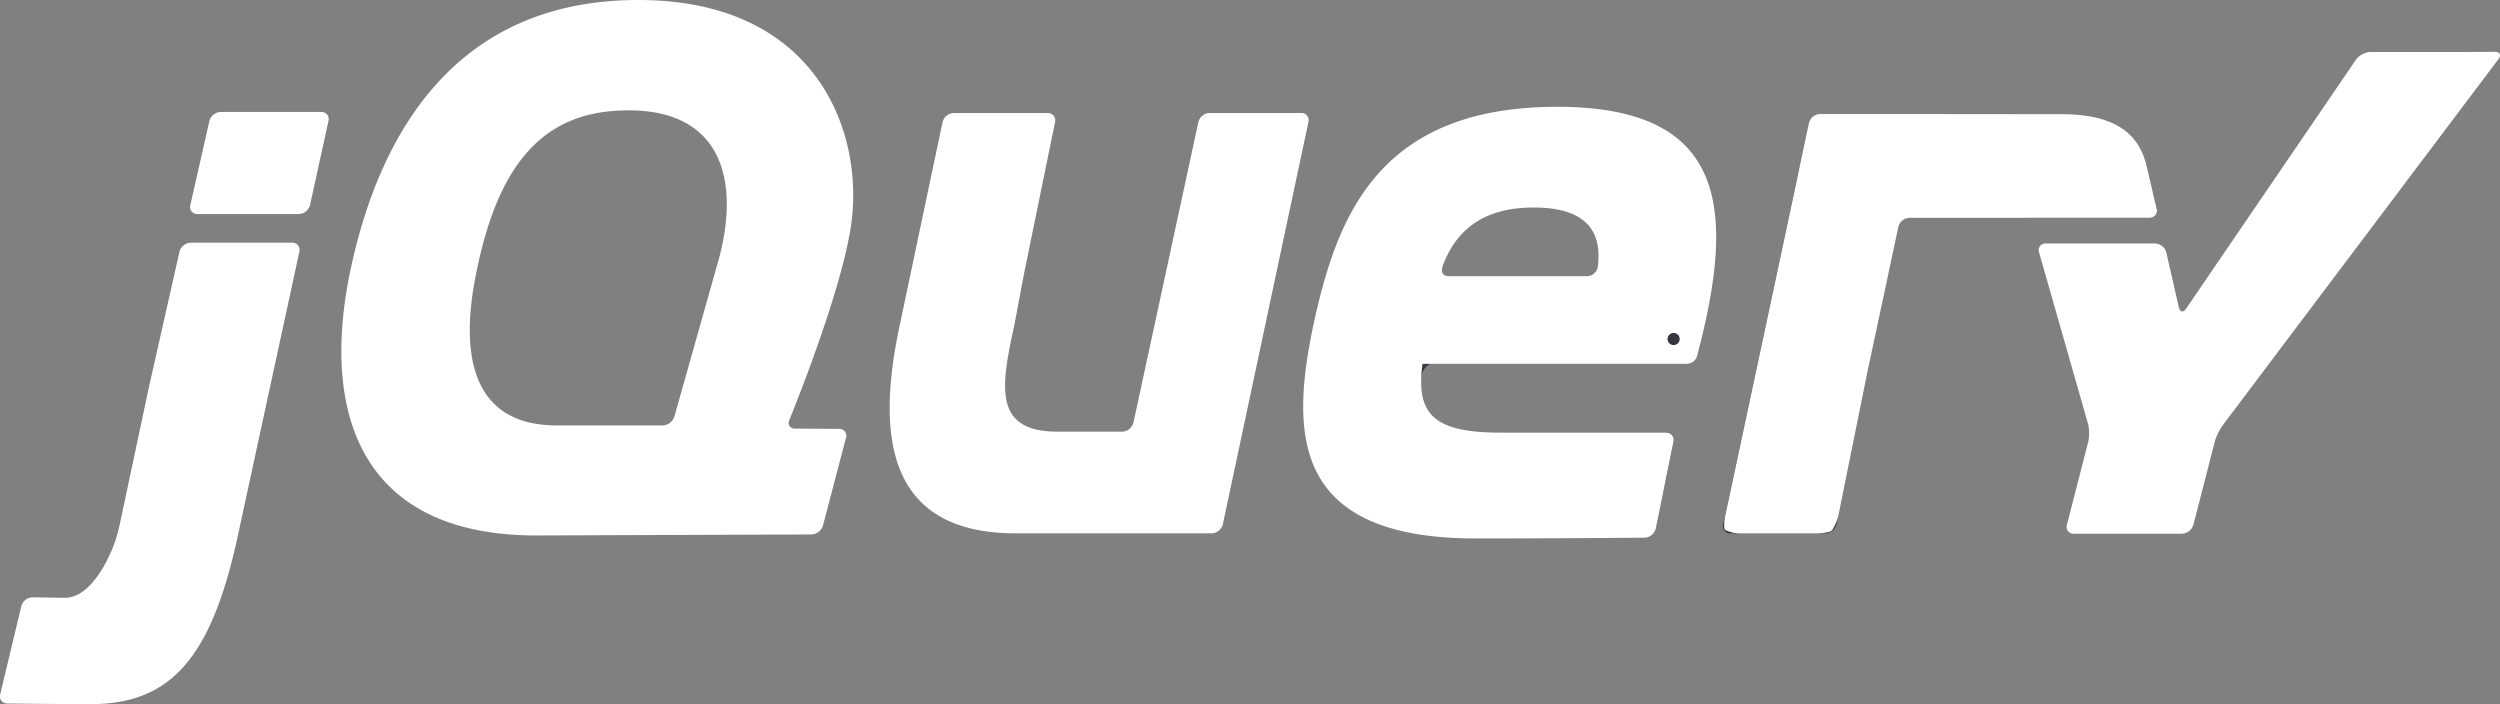 <svg xmlns="http://www.w3.org/2000/svg" xmlns:xlink="http://www.w3.org/1999/xlink" viewBox="0 0 1896.04 534"><rect x="0" y="0" width="1896.04" height="534" fill="#808080" stroke="none"/><defs><style>.cls-1{fill:none;}.cls-2{clip-path:url(#clip-path);}.cls-3{fill:#353642;}.cls-4{fill:#fff;}</style><clipPath id="clip-path" transform="translate(-1.96 -2)"><rect class="cls-1" width="1900" height="538"/></clipPath></defs><g id="katman_2" data-name="katman 2"><g id="katman_1-2" data-name="katman 1"><g class="cls-2"><g id="logo-jquery"><g id="JQuery_logo_text" data-name="JQuery logo text"><path id="Path_1" data-name="Path 1" class="cls-3" d="M543.72,210.59v0l-15.14,53.69,15.14-53.66Z" transform="translate(-1.96 -2)"/><path id="Path_2" data-name="Path 2" class="cls-3" d="M621.62,327.11l-16.69-.1Z" transform="translate(-1.96 -2)"/><path id="Path_3" data-name="Path 3" class="cls-3" d="M617.33,407.25h0l-100,.37,100-.37Z" transform="translate(-1.96 -2)"/><path id="Path_4" data-name="Path 4" class="cls-3" d="M638.3,327.21l-16.7-.1Z" transform="translate(-1.96 -2)"/><path id="Path_5" data-name="Path 5" class="cls-3" d="M626.1,400.45,643.52,334,626.1,400.46Z" transform="translate(-1.96 -2)"/><path id="Path_6" data-name="Path 6" class="cls-3" d="M994.29,94.56,961.84,247.11Z" transform="translate(-1.96 -2)"/><path id="Path_7" data-name="Path 7" class="cls-3" d="M910.88,94.57l-24.64,114,24.64-114Z" transform="translate(-1.96 -2)"/><path id="Path_8" data-name="Path 8" class="cls-4" d="M988.73,87.68H919.34a9.13,9.13,0,0,0-8.5,6.85l-24.63,114-24.63,114a9.11,9.11,0,0,1-8.49,6.84H804c-48.59,0-43-33.6-33-79.65.1-.46.2-.91.3-1.39l1.1-5.8c.06-.37.14-.75.2-1.09l2.21-11.82,2.38-12.66c.72-3.82,1.82-9.4,2.54-12.91l11.2-54.71,11.2-54.72a5.51,5.51,0,0,0-4-6.71,5.58,5.58,0,0,0-1.63-.17H725.27a9,9,0,0,0-8.45,6.86L701.5,167.2l-15.31,72.65a.36.36,0,0,0,0,.11l-1.43,6.75c-17.64,80.53-13,157.33,82.9,159.73,1.57.05,2.78.06,2.78.06H920.91a9.1,9.1,0,0,0,8.47-6.86L961.83,247.1,994.28,94.55a5.47,5.47,0,0,0-3.86-6.69,6,6,0,0,0-1.69-.18Z" transform="translate(-1.96 -2)"/><path id="Path_9" data-name="Path 9" class="cls-3" d="M1265.55,330.08a5.5,5.5,0,0,1,5.77,5.22,5.33,5.33,0,0,1-.17,1.64l-6.73,32.93" transform="translate(-1.96 -2)"/><path id="Path_10" data-name="Path 10" class="cls-3" d="M1257.7,402.81l6.73-32.95-6.74,33h0Z" transform="translate(-1.96 -2)"/><path id="Path_11" data-name="Path 11" class="cls-3" d="M1249.24,409.74h0c-20.42.17-81.79.63-127.91.63,56.13,0,127.87-.62,127.87-.62Z" transform="translate(-1.96 -2)"/><path id="Path_12" data-name="Path 12" class="cls-3" d="M1080,287.68c-.06-3.61,4-9.82,7.9-9.82l-8.66-.15c-3.91,39.28.76,10,.76,10Z" transform="translate(-1.96 -2)"/><path id="Path_13" data-name="Path 13" class="cls-3" d="M1127.69,410.35h0Z" transform="translate(-1.96 -2)"/><path id="Path_14" data-name="Path 14" class="cls-3" d="M1265.56,330.08a5.51,5.51,0,0,1,5.77,5.22,5.65,5.65,0,0,1-.17,1.64l-6.74,32.93-1.1,5.37" transform="translate(-1.96 -2)"/><path id="Path_17" data-name="Path 17" class="cls-3" d="M1138.31,410.34h0Z" transform="translate(-1.96 -2)"/><path id="Path_19" data-name="Path 19" class="cls-3" d="M1142.51,410.32h0Z" transform="translate(-1.96 -2)"/><path id="Path_20" data-name="Path 20" class="cls-3" d="M1160.27,410.27l-16.74.06Z" transform="translate(-1.96 -2)"/><path id="Path_21" data-name="Path 21" class="cls-3" d="M1249.29,409.73h0c-15,.12-51.92.4-88.77.54C1197.36,410.14,1234.32,409.85,1249.29,409.73Z" transform="translate(-1.96 -2)"/><path id="Path_22" data-name="Path 22" class="cls-3" d="M1257.7,402.83l5.64-27.59-5.65,27.61v0Z" transform="translate(-1.96 -2)"/><path id="Path_26" data-name="Path 26" class="cls-3" d="M116.52,288.5l10.78-47.78L115,295.34,103.15,351l10.36-48.77c.8-3.77,2.16-9.94,3-13.7Z" transform="translate(-1.96 -2)"/><path id="Path_27" data-name="Path 27" class="cls-4" d="M245.53,86.9h-76.2a9.2,9.2,0,0,0-8.56,6.83l-7.23,31.89-7.23,31.9a5.37,5.37,0,0,0,3.69,6.63,5.06,5.06,0,0,0,1.78.2h76.8a9.13,9.13,0,0,0,8.5-6.84l7-31.89,7-31.87h0a5.41,5.41,0,0,0-3.78-6.65,5.35,5.35,0,0,0-1.73-.19Z" transform="translate(-1.96 -2)"/><path id="Path_28" data-name="Path 28" class="cls-3" d="M228.94,193h0l-22.35,103.4Z" transform="translate(-1.96 -2)"/><path id="Path_29" data-name="Path 29" class="cls-3" d="M7.57,535.5s38.42.5,62.84.5c-18.55,0-49.19-.34-62.87-.5h0Z" transform="translate(-1.96 -2)"/><path id="Path_30" data-name="Path 30" class="cls-3" d="M138.07,193l-10.79,47.78Z" transform="translate(-1.96 -2)"/><path id="Path_31" data-name="Path 31" class="cls-4" d="M223.43,186.06h-76.8a9.2,9.2,0,0,0-8.55,6.84l-10.79,47.78-10.78,47.78c-.85,3.76-2.2,9.93-3,13.7l-10.37,48.77L92.78,399.7c-.8,3.76-2.46,9.84-3.7,13.49,0,0-14.34,42.69-38.47,42.21-1,0-2,0-3-.06L26.73,455h0a9.14,9.14,0,0,0-8.61,6.68l-8,33.48-8,33.47a5.36,5.36,0,0,0,3.6,6.68,5.2,5.2,0,0,0,1.75.22c13.68.17,44.31.51,62.86.51,60.25,0,92-33.38,112.38-129.45L206.6,296.3,229,192.9a5.44,5.44,0,0,0-3.82-6.66,5.51,5.51,0,0,0-1.71-.18Z" transform="translate(-1.96 -2)"/><path id="Path_32" data-name="Path 32" class="cls-3" d="M1314.5,406.48a5.45,5.45,0,0,1-5.54-6.86L1366.74,129" transform="translate(-1.96 -2)"/><path id="Path_33" data-name="Path 33" class="cls-3" d="M1394.8,399.59l23.36-115.51Z" transform="translate(-1.96 -2)"/><path id="Path_34" data-name="Path 34" class="cls-3" d="M1309.8,403c-.47-1.88-.19-6.51.62-10.28l27.42-128.46L1309,399.6a5.44,5.44,0,0,0,5.53,6.86h7c-3.85,0-11.24-1.54-11.71-3.43Z" transform="translate(-1.96 -2)"/><path id="Path_35" data-name="Path 35" class="cls-3" d="M1390.24,404.91c-2.1.85-7,1.54-10.83,1.54h7a8.93,8.93,0,0,0,8.4-6.87l1.39-6.86c-.76,3.77-3.87,11.34-6,12.19Z" transform="translate(-1.96 -2)"/><path id="Path_36" data-name="Path 36" class="cls-3" d="M1406.5,341.84l10.32-51a.3.3,0,0,1,0,.1l-10.3,50.89Z" transform="translate(-1.96 -2)"/><path id="Path_37" data-name="Path 37" class="cls-3" d="M1634.49,147.15l3.18,13.15a5.31,5.31,0,0,1-3.58,6.61,5.11,5.11,0,0,1-1.82.21" transform="translate(-1.96 -2)"/><path id="Path_38" data-name="Path 38" class="cls-3" d="M1396.2,392.73l10.29-50.89Z" transform="translate(-1.96 -2)"/><path id="Path_39" data-name="Path 39" class="cls-3" d="M1631.33,133.68l3.15,13.47Z" transform="translate(-1.96 -2)"/><path id="Path_40" data-name="Path 40" class="cls-3" d="M1416.81,290.88c.76-3.77,2-9.88,2.83-13.62l11-51.61-12.48,58.46-1.37,6.77Z" transform="translate(-1.96 -2)"/><path id="Path_41" data-name="Path 41" class="cls-3" d="M1367.68,124.58c-.76,3.64-1.74,8.24-2.39,11.29l-27.43,128.46L1366.75,129l.93-4.44Z" transform="translate(-1.96 -2)"/><path id="Path_42" data-name="Path 42" class="cls-4" d="M1637.65,160.28l-3.18-13.14-3.15-13.47-1.6-6.82c-6.23-24.24-24.55-38.23-64.31-38.23l-61.91-.06-57-.07h-64.15a9,9,0,0,0-8.46,6.85h0l-2.84,13.4-3.35,15.83-.93,4.43-28.88,135.32-27.42,128.46c-.82,3.77-1.1,8.4-.63,10.28s7.86,3.43,11.71,3.43h57.88c3.85,0,8.73-.7,10.83-1.54s5.2-8.42,6-12.19l10.29-50.89,10.3-50.88a.44.44,0,0,1,0-.1l1.37-6.77,12.48-58.46,11-51.63a9.07,9.07,0,0,1,8.45-6.83l182.1-.09a5.3,5.3,0,0,0,5.4-6.83Z" transform="translate(-1.96 -2)"/><path id="Path_43" data-name="Path 43" class="cls-4" d="M1872.08,41.42c-3.86,0-10.16,0-14,0h-58.28a14.93,14.93,0,0,0-11,5.79L1659.93,236.09c-2.18,3.18-4.67,2.71-5.52-1l-9.48-41.6a9.22,9.22,0,0,0-8.57-6.83H1553.5c-3.85,0-6.13,3-5.08,6.73l37.12,130.06a30.7,30.7,0,0,1,.19,13.52l-16.19,63a5.19,5.19,0,0,0,3.3,6.55,5.24,5.24,0,0,0,2,.25h81.89a9.55,9.55,0,0,0,8.75-6.8l16.19-62.95a41.94,41.94,0,0,1,5.95-12.39L1896.83,46.83c2.33-3.07,1.07-5.58-2.78-5.55l-22,.14Z" transform="translate(-1.96 -2)"/><path id="Path_44" data-name="Path 44" class="cls-4" d="M1213.77,204.28v-.08a8.43,8.43,0,0,1-8.19,7.25h-105c-3.63,0-5.48-2.47-5-5.52a1,1,0,0,1,.1-.24l-.06,0c0-.12,0-.23.05-.35l.48-1.79c10-26.67,30.47-44.18,68.88-44.18,43.24,0,51.68,21.12,48.74,44.88ZM1183,83c-134.85,0-166.8,81.85-184.72,164.46-17.93,84.2-16.39,162.92,123.14,162.92h22.11l16.74-.06h.28c36.86-.14,73.81-.41,88.78-.54a9.07,9.07,0,0,0,8.36-6.88l5.65-27.61,1.1-5.38,6.74-32.93a5.48,5.48,0,0,0-4-6.69,5.33,5.33,0,0,0-1.64-.17H1140.1c-49.89,0-64.71-13.26-59.25-52.23h200.53l0,0,.14,0a8.28,8.28,0,0,0,7.3-5.18,7.57,7.57,0,0,0,.48-1.75l0,0C1319,158.66,1310.5,83,1183,83Z" transform="translate(-1.96 -2)"/><path id="Path_45" data-name="Path 45" class="cls-4" d="M545.6,203.89l-1.9,6.72v0l-15.15,53.66-15.13,53.65a9.82,9.82,0,0,1-8.92,6.74H424.36c-60.79,0-75.59-47.54-60.79-117.67,14.8-71.74,43.82-116.32,103.65-120.84C549,80,565.34,137.51,545.6,203.89Zm55,116.66s37.78-91.74,46.36-144.73C658.67,104.88,623.16,2,486,2,349.55,2,290.32,100.22,267.72,207c-22.6,107.55,7,201.87,142.64,201.1l107-.4,100-.36a9.67,9.67,0,0,0,8.77-6.81l17.42-66.45a5.18,5.18,0,0,0-3.29-6.56,5.09,5.09,0,0,0-1.94-.26l-16.7-.1-16.69-.1c-3.28,0-5.16-2.14-4.76-4.95a6.61,6.61,0,0,1,.41-1.57Z" transform="translate(-1.96 -2)"/><path id="Path_46" data-name="Path 46" class="cls-3" d="M1275.86,259.1a4.6,4.6,0,1,1-4.61-4.59h0A4.59,4.59,0,0,1,1275.86,259.1Z" transform="translate(-1.96 -2)"/></g></g></g></g></g></svg>